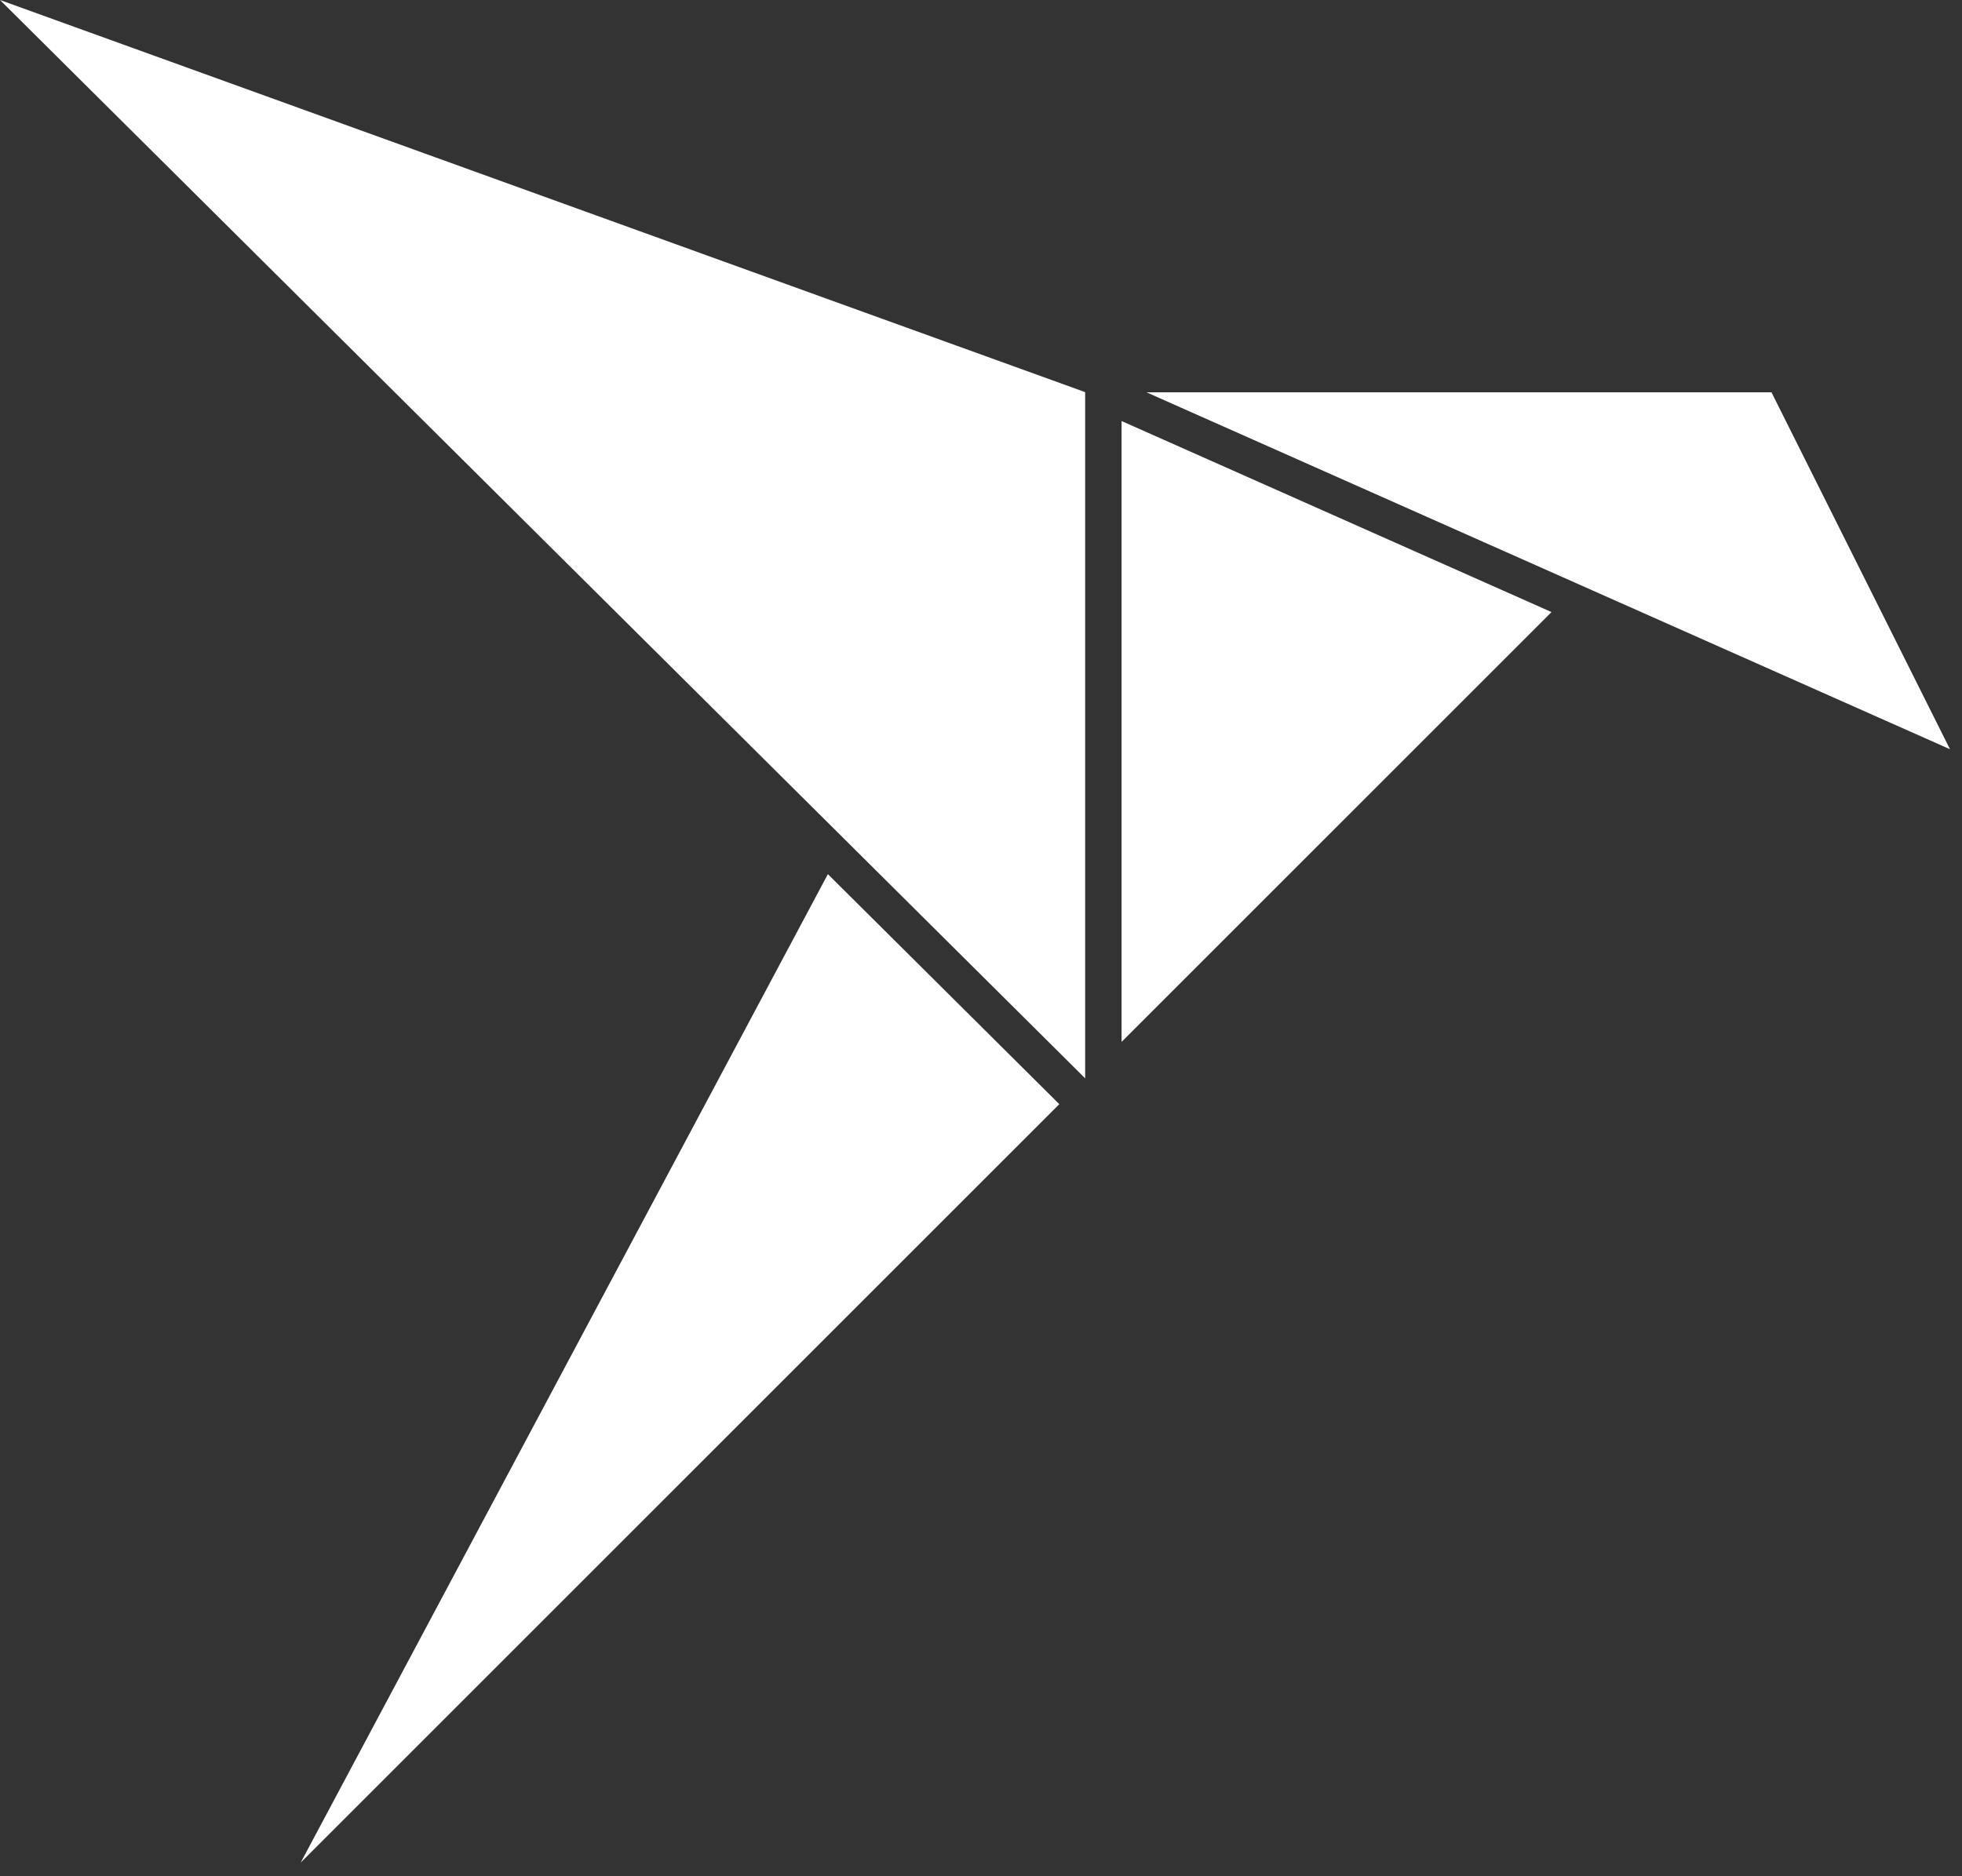 <svg width="23" height="22" viewBox="0 0 23 22" fill="none" xmlns="http://www.w3.org/2000/svg">
<rect x="0" y="0" width="23" height="22" fill="#333333" stroke="none"/>
<path fill-rule="evenodd" clip-rule="evenodd" d="M13.148 4.937L18.188 7.177L13.148 12.217V4.937ZM3.525 21.84L12.418 12.947L9.705 10.25L3.525 21.84ZM0 0L12.721 12.644V4.598L0 0ZM20.767 4.6H13.44L22.859 8.785L20.766 4.599L20.767 4.6Z" fill="white"/>
</svg>
